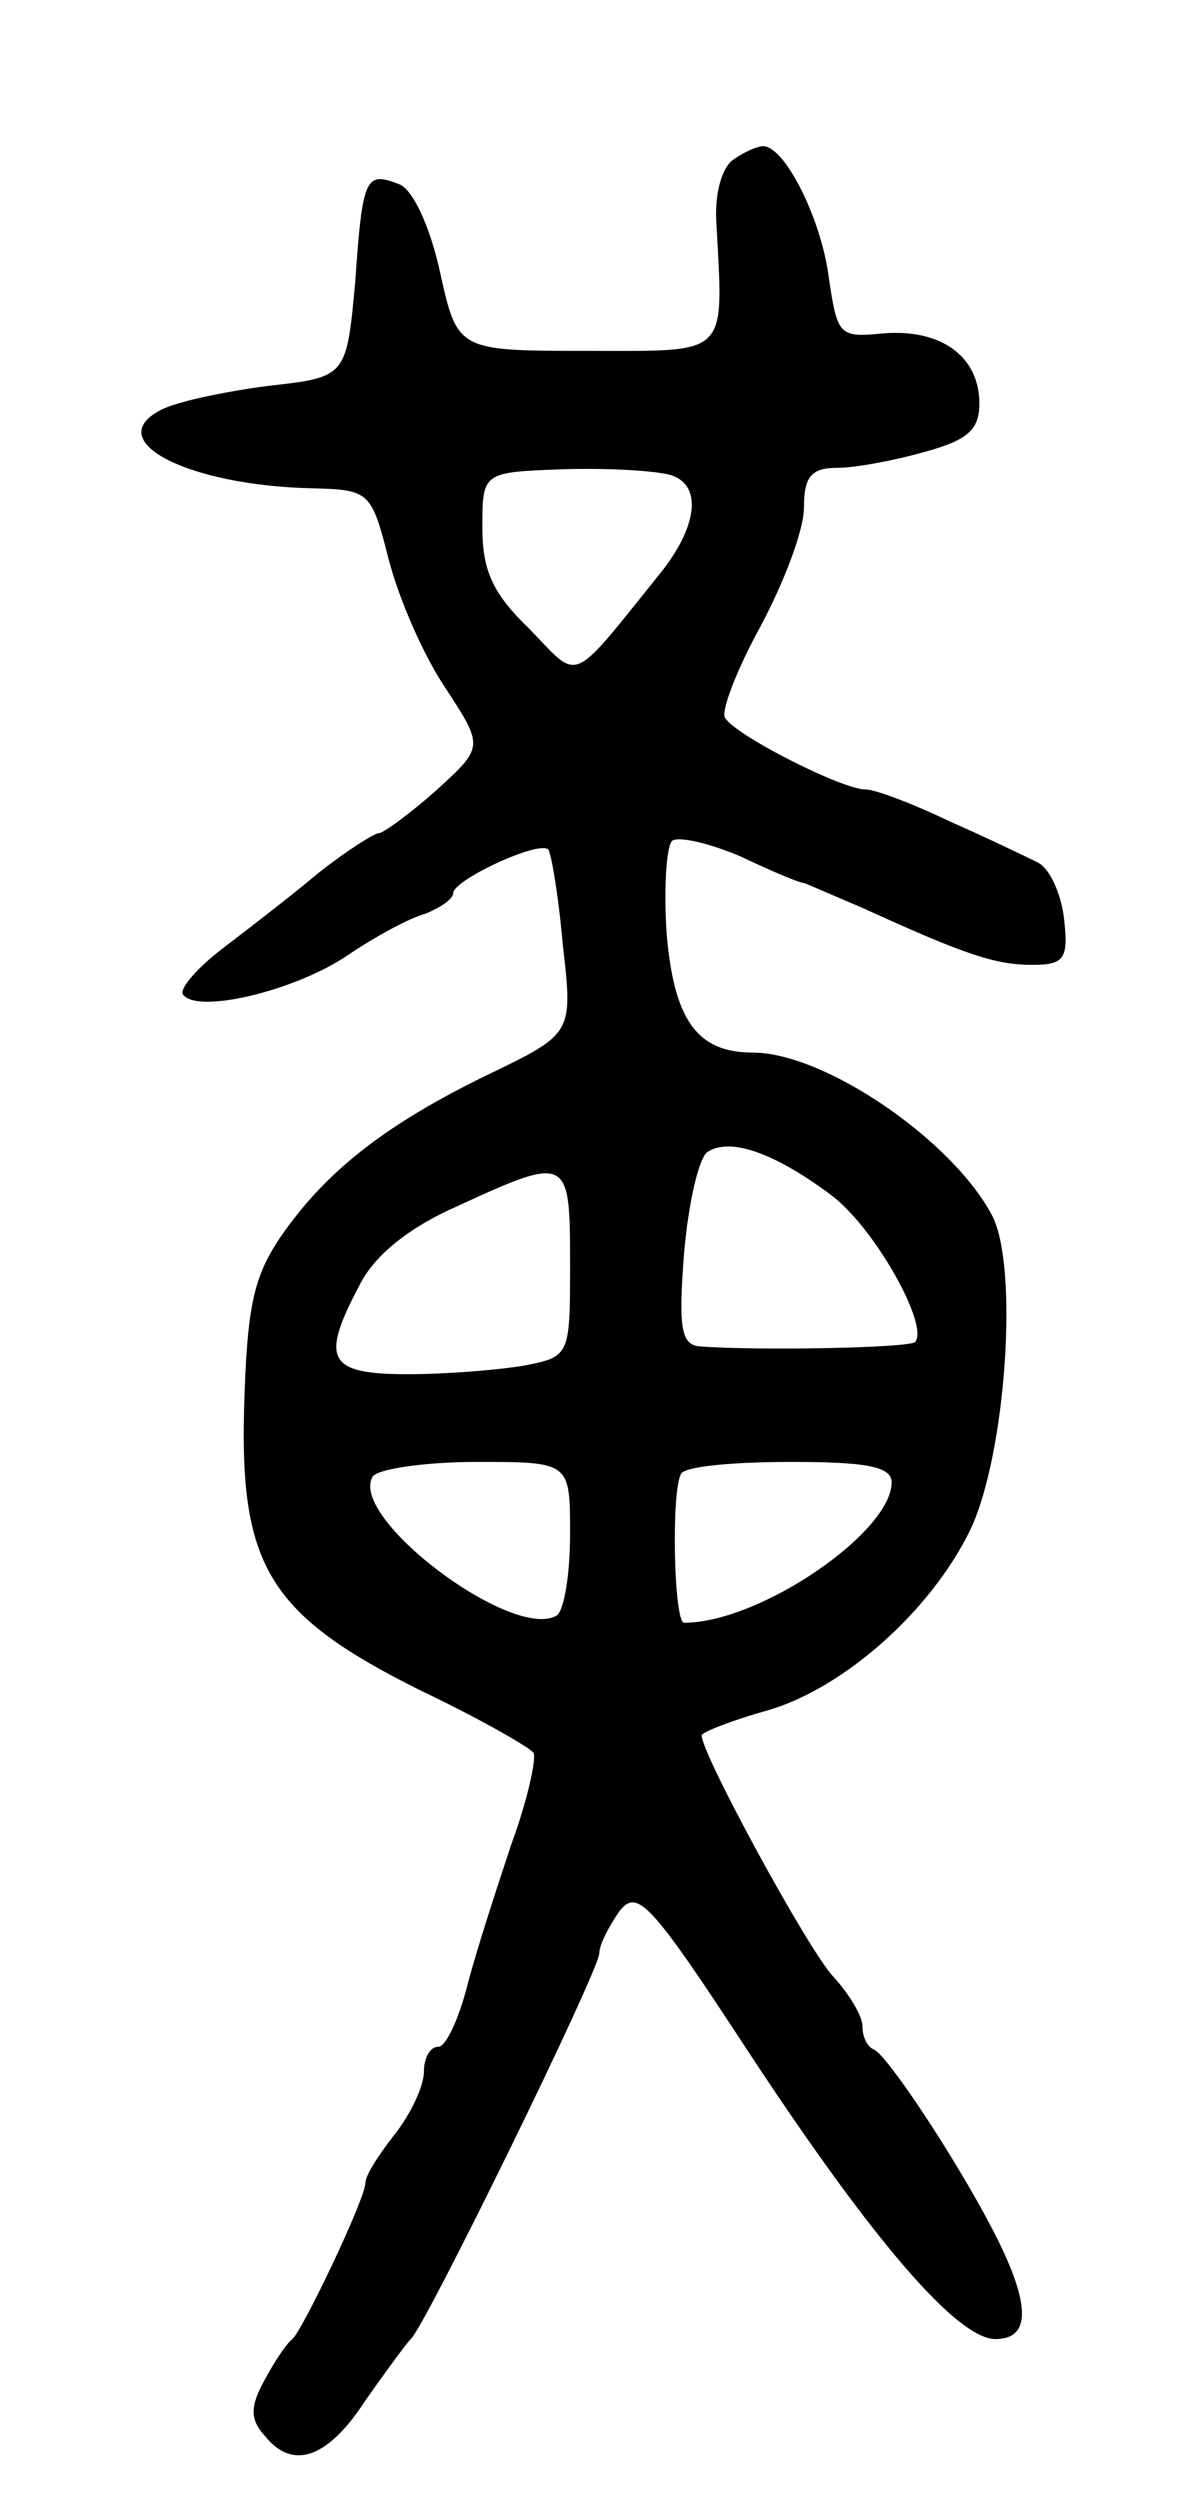 <svg version="1.0" xmlns="http://www.w3.org/2000/svg"
 width="81pt" height="171pt" viewBox="0 0 81 171"
 preserveAspectRatio="xMidYMid meet">
<g transform="translate(0,171) scale(0.1,-0.1)"
fill="#000000" stroke="none">
<path d="M502 1601 c-8 -5 -13 -23 -12 -42 5 -94 10 -89 -88 -89 -89 0 -89 0
-101 54 -7 32 -19 57 -28 60 -23 9 -25 5 -30 -67 -6 -65 -6 -65 -60 -71 -30
-4 -64 -11 -74 -17 -39 -21 20 -51 104 -53 40 -1 41 -2 53 -49 7 -27 24 -66
39 -88 26 -40 26 -40 -7 -70 -18 -16 -36 -29 -39 -29 -3 0 -22 -12 -41 -27
-19 -16 -49 -39 -66 -52 -17 -13 -29 -27 -27 -31 9 -14 76 2 112 26 19 13 43
26 54 29 10 4 19 10 19 14 0 9 58 36 65 30 2 -2 7 -31 10 -65 7 -61 7 -61 -51
-89 -70 -34 -111 -66 -142 -111 -19 -28 -23 -49 -25 -117 -3 -109 18 -142 120
-193 40 -19 75 -39 78 -43 2 -4 -4 -32 -15 -62 -10 -30 -24 -73 -30 -96 -6
-24 -15 -43 -20 -43 -6 0 -10 -8 -10 -17 0 -10 -9 -29 -20 -43 -11 -14 -20
-28 -20 -33 0 -11 -43 -101 -50 -107 -4 -3 -12 -15 -19 -28 -10 -18 -10 -27 0
-38 19 -24 43 -16 69 24 14 20 28 39 31 42 9 7 129 252 129 264 0 6 7 19 14
29 12 15 21 6 87 -95 86 -131 144 -198 170 -198 25 0 24 25 -2 75 -26 50 -72
119 -81 123 -5 2 -8 9 -8 16 0 7 -9 22 -20 34 -17 18 -90 152 -90 165 0 2 20
10 45 17 52 15 112 68 139 124 24 51 33 178 15 214 -27 52 -115 112 -164 112
-38 0 -54 22 -59 82 -2 32 0 60 4 63 5 3 26 -2 47 -11 21 -10 40 -18 43 -18 3
-1 21 -9 40 -17 70 -32 91 -39 116 -39 22 0 25 4 22 31 -2 18 -10 35 -18 39
-8 4 -35 17 -60 28 -25 12 -51 22 -58 22 -16 0 -89 37 -96 49 -3 4 8 33 24 62
16 30 30 66 30 82 0 21 5 27 23 27 12 0 39 5 60 11 29 8 37 15 37 33 0 32 -26
51 -65 48 -31 -3 -32 -2 -38 38 -5 40 -30 90 -45 90 -4 0 -13 -4 -20 -9z m-43
-216 c22 -7 18 -36 -8 -68 -62 -77 -54 -73 -89 -37 -25 24 -32 40 -32 69 0 38
0 38 55 40 31 1 64 -1 74 -4z m109 -492 c30 -22 68 -90 58 -101 -4 -4 -106 -6
-147 -3 -13 1 -15 12 -11 64 3 34 10 65 16 69 15 10 45 0 84 -29z m-178 -47
c0 -63 0 -64 -31 -70 -17 -3 -53 -6 -80 -6 -55 0 -60 10 -33 61 10 20 33 39
67 54 76 35 77 34 77 -39z m0 -185 c0 -28 -4 -52 -9 -56 -30 -18 -143 67 -126
95 3 5 35 10 71 10 64 0 64 0 64 -49z m220 35 c0 -34 -90 -96 -142 -96 -7 0
-9 90 -2 102 3 5 36 8 75 8 51 0 69 -3 69 -14z"/>
</g>
</svg>
